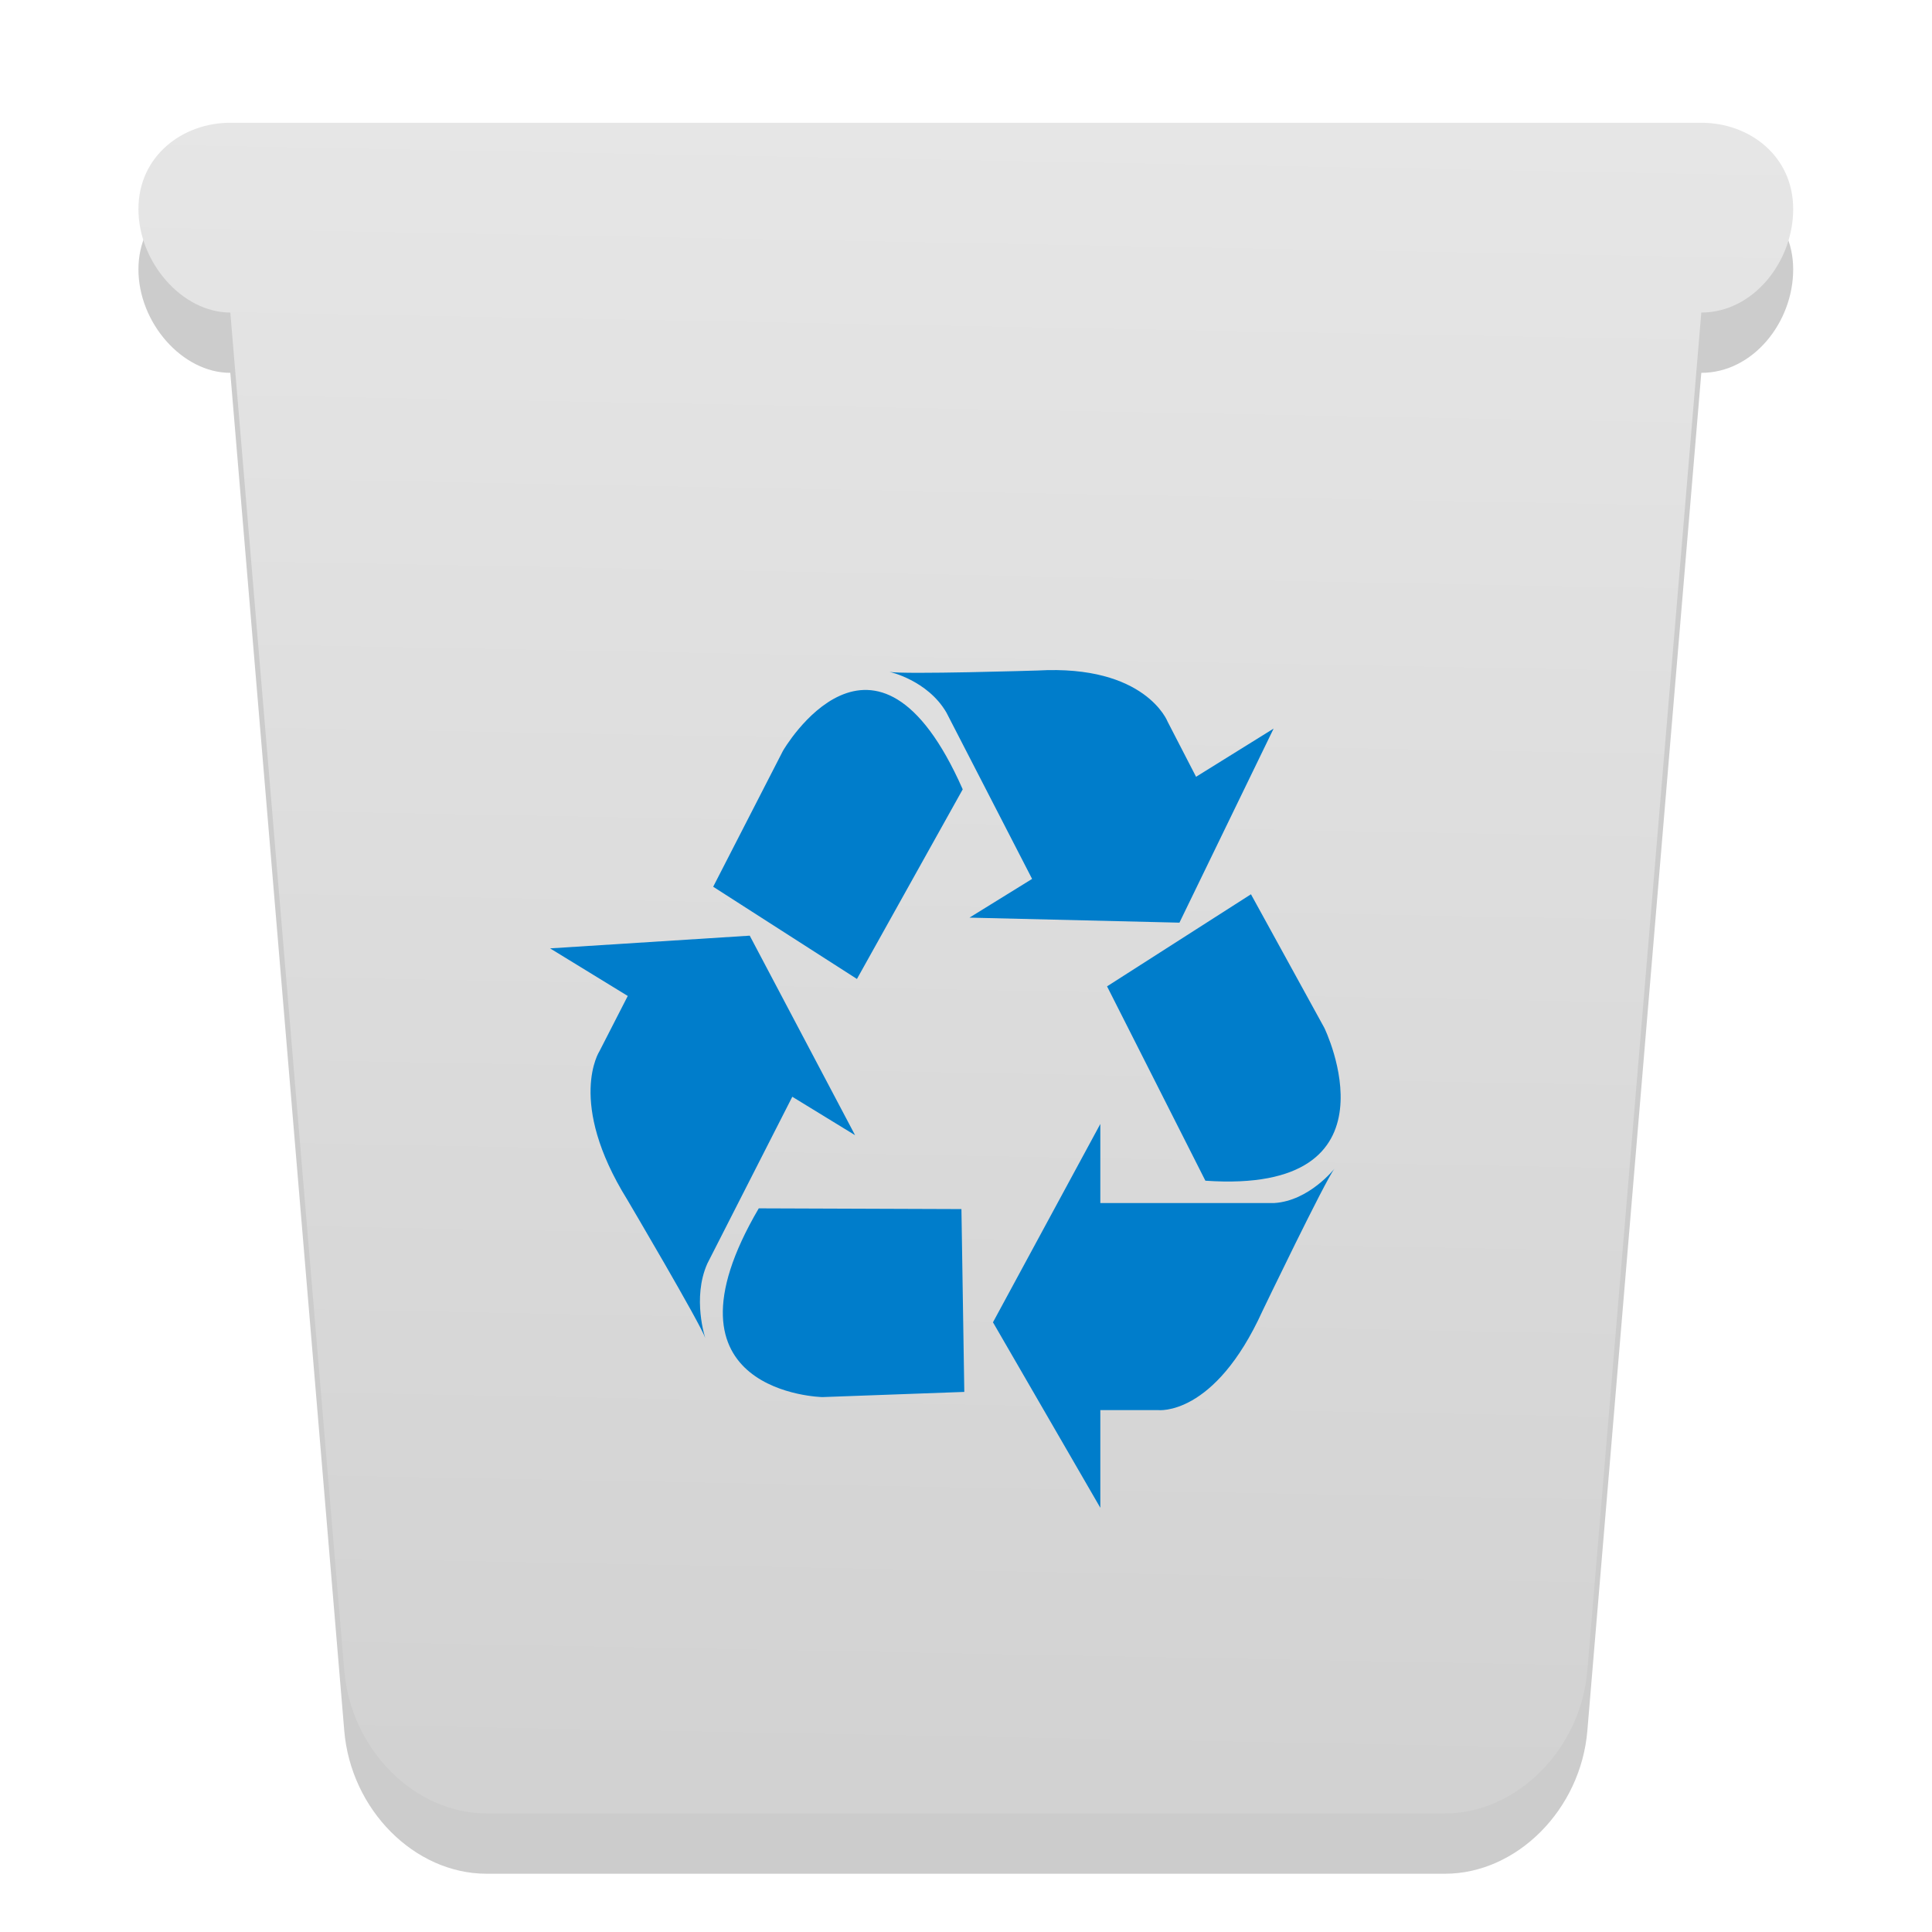 <?xml version="1.0" encoding="UTF-8" standalone="no"?>
<svg
   xmlns:dc="http://purl.org/dc/elements/1.1/"
   xmlns:cc="http://creativecommons.org/ns#"
   xmlns:rdf="http://www.w3.org/1999/02/22-rdf-syntax-ns#"
   xmlns:svg="http://www.w3.org/2000/svg"
   xmlns="http://www.w3.org/2000/svg"
   xmlns:xlink="http://www.w3.org/1999/xlink"
   xmlns:sodipodi="http://sodipodi.sourceforge.net/DTD/sodipodi-0.dtd"
   xmlns:inkscape="http://www.inkscape.org/namespaces/inkscape"
   width="32"
   height="32"
   version="1"
   id="svg24"
   sodipodi:docname="user-trash.svg"
   inkscape:version="0.92.5 (2060ec1f9f, 2020-04-08)">
  <defs
     id="defs28">
    <linearGradient
       inkscape:collect="always"
       xlink:href="#linearGradient849"
       id="linearGradient851"
       x1="1284.463"
       y1="2367.001"
       x2="1325.633"
       y2="122.313"
       gradientUnits="userSpaceOnUse"
       gradientTransform="matrix(0.005,0,0,0.005,20.433,228.603)" />
    <linearGradient
       inkscape:collect="always"
       id="linearGradient849">
      <stop
         style="stop-color:#d2d2d2;stop-opacity:1"
         offset="0"
         id="stop845" />
      <stop
         style="stop-color:#e6e6e6;stop-opacity:1"
         offset="1"
         id="stop847" />
    </linearGradient>
  </defs>
  <sodipodi:namedview
     pagecolor="#ffffff"
     bordercolor="#666666"
     borderopacity="1"
     objecttolerance="10"
     gridtolerance="10"
     guidetolerance="10"
     inkscape:pageopacity="0"
     inkscape:pageshadow="2"
     inkscape:window-width="1920"
     inkscape:window-height="1021"
     id="namedview26"
     showgrid="false"
     inkscape:zoom="22.892582"
     inkscape:cx="12.458126"
     inkscape:cy="7.5807271"
     inkscape:window-x="0"
     inkscape:window-y="25"
     inkscape:window-maximized="1"
     inkscape:current-layer="user-trash" />
  <g
     style="fill:none;fill-rule:evenodd;stroke:none;stroke-width:0.088"
     id="user-trash"
     transform="matrix(2.374,0,0,2.448,-47.884,-559.146)">
    <path
       inkscape:connector-curvature="0"
       style="opacity:0.2;fill:#000000;fill-opacity:1;fill-rule:evenodd;stroke:none;stroke-width:0.024;stroke-linecap:round;stroke-linejoin:round;stroke-miterlimit:4;stroke-dasharray:none;stroke-opacity:0.392"
       id="path15-9"
       d="m 22.572,240.119 c 0.046,0.535 0.49,0.968 0.993,0.968 h 6.687 c 0.5,0 0.947,-0.433 0.993,-0.968 l 0.795,-9.187 c 0.361,0 0.641,-0.342 0.641,-0.7 0,-0.36 -0.305,-0.584 -0.641,-0.584 H 21.777 c -0.335,0 -0.641,0.226 -0.641,0.584 0,0.36 0.305,0.7 0.641,0.7 z" />
    <path
       inkscape:connector-curvature="0"
       style="opacity:1;fill:url(#linearGradient851);fill-opacity:1;stroke:none;stroke-width:0.024;stroke-linecap:round;stroke-linejoin:round;stroke-miterlimit:4;stroke-dasharray:none;stroke-opacity:0.392"
       id="path15"
       d="m 22.572,239.711 c 0.046,0.535 0.49,0.968 0.993,0.968 h 6.687 c 0.5,0 0.947,-0.433 0.993,-0.968 l 0.795,-9.187 c 0.361,0 0.641,-0.342 0.641,-0.7 0,-0.36 -0.305,-0.584 -0.641,-0.584 H 21.777 c -0.335,0 -0.641,0.226 -0.641,0.584 0,0.36 0.305,0.7 0.641,0.7 z" />
    <path
       inkscape:connector-curvature="0"
       style="fill:#007dcb;fill-opacity:1;stroke-width:0.005"
       id="path18"
       d="m 26.887,233.75 c -0.611,-1.342 -1.254,-0.261 -1.254,-0.261 l -0.487,0.92 1.003,0.624 z m 2.169,-0.411 -0.541,0.326 -0.198,-0.372 c 0,0 -0.153,-0.388 -0.908,-0.347 0,0 -0.936,0.028 -1.033,0.009 0,0 0.265,0.056 0.397,0.275 l 0.598,1.126 -0.437,0.262 1.465,0.034 z m -3.592,3.246 c -0.758,1.253 0.444,1.277 0.444,1.277 l 0.99,-0.035 -0.02,-1.237 z m -1.456,-1.759 0.542,0.322 -0.197,0.373 c 0,0 -0.231,0.342 0.194,1.006 0,0 0.51,0.838 0.544,0.936 0,0 -0.093,-0.27 0.014,-0.504 l 0.593,-1.129 0.438,0.26 -0.735,-1.35 z m 4.572,1.572 c 1.397,0.094 0.83,-1.034 0.83,-1.034 l -0.512,-0.904 -1.004,0.623 z m -1.482,0.958 0.749,-1.342 v 0.535 h 1.214 c 0.244,-0.015 0.42,-0.233 0.42,-0.233 -0.064,0.079 -0.502,0.962 -0.502,0.962 -0.337,0.72 -0.73,0.672 -0.73,0.672 h -0.402 v 0.661 z" />
    <g
       transform="matrix(0.055,0,0,0.06,23.961,232.939)"
       id="Group"
       style="stroke-width:0.092" />
  </g>
</svg>
